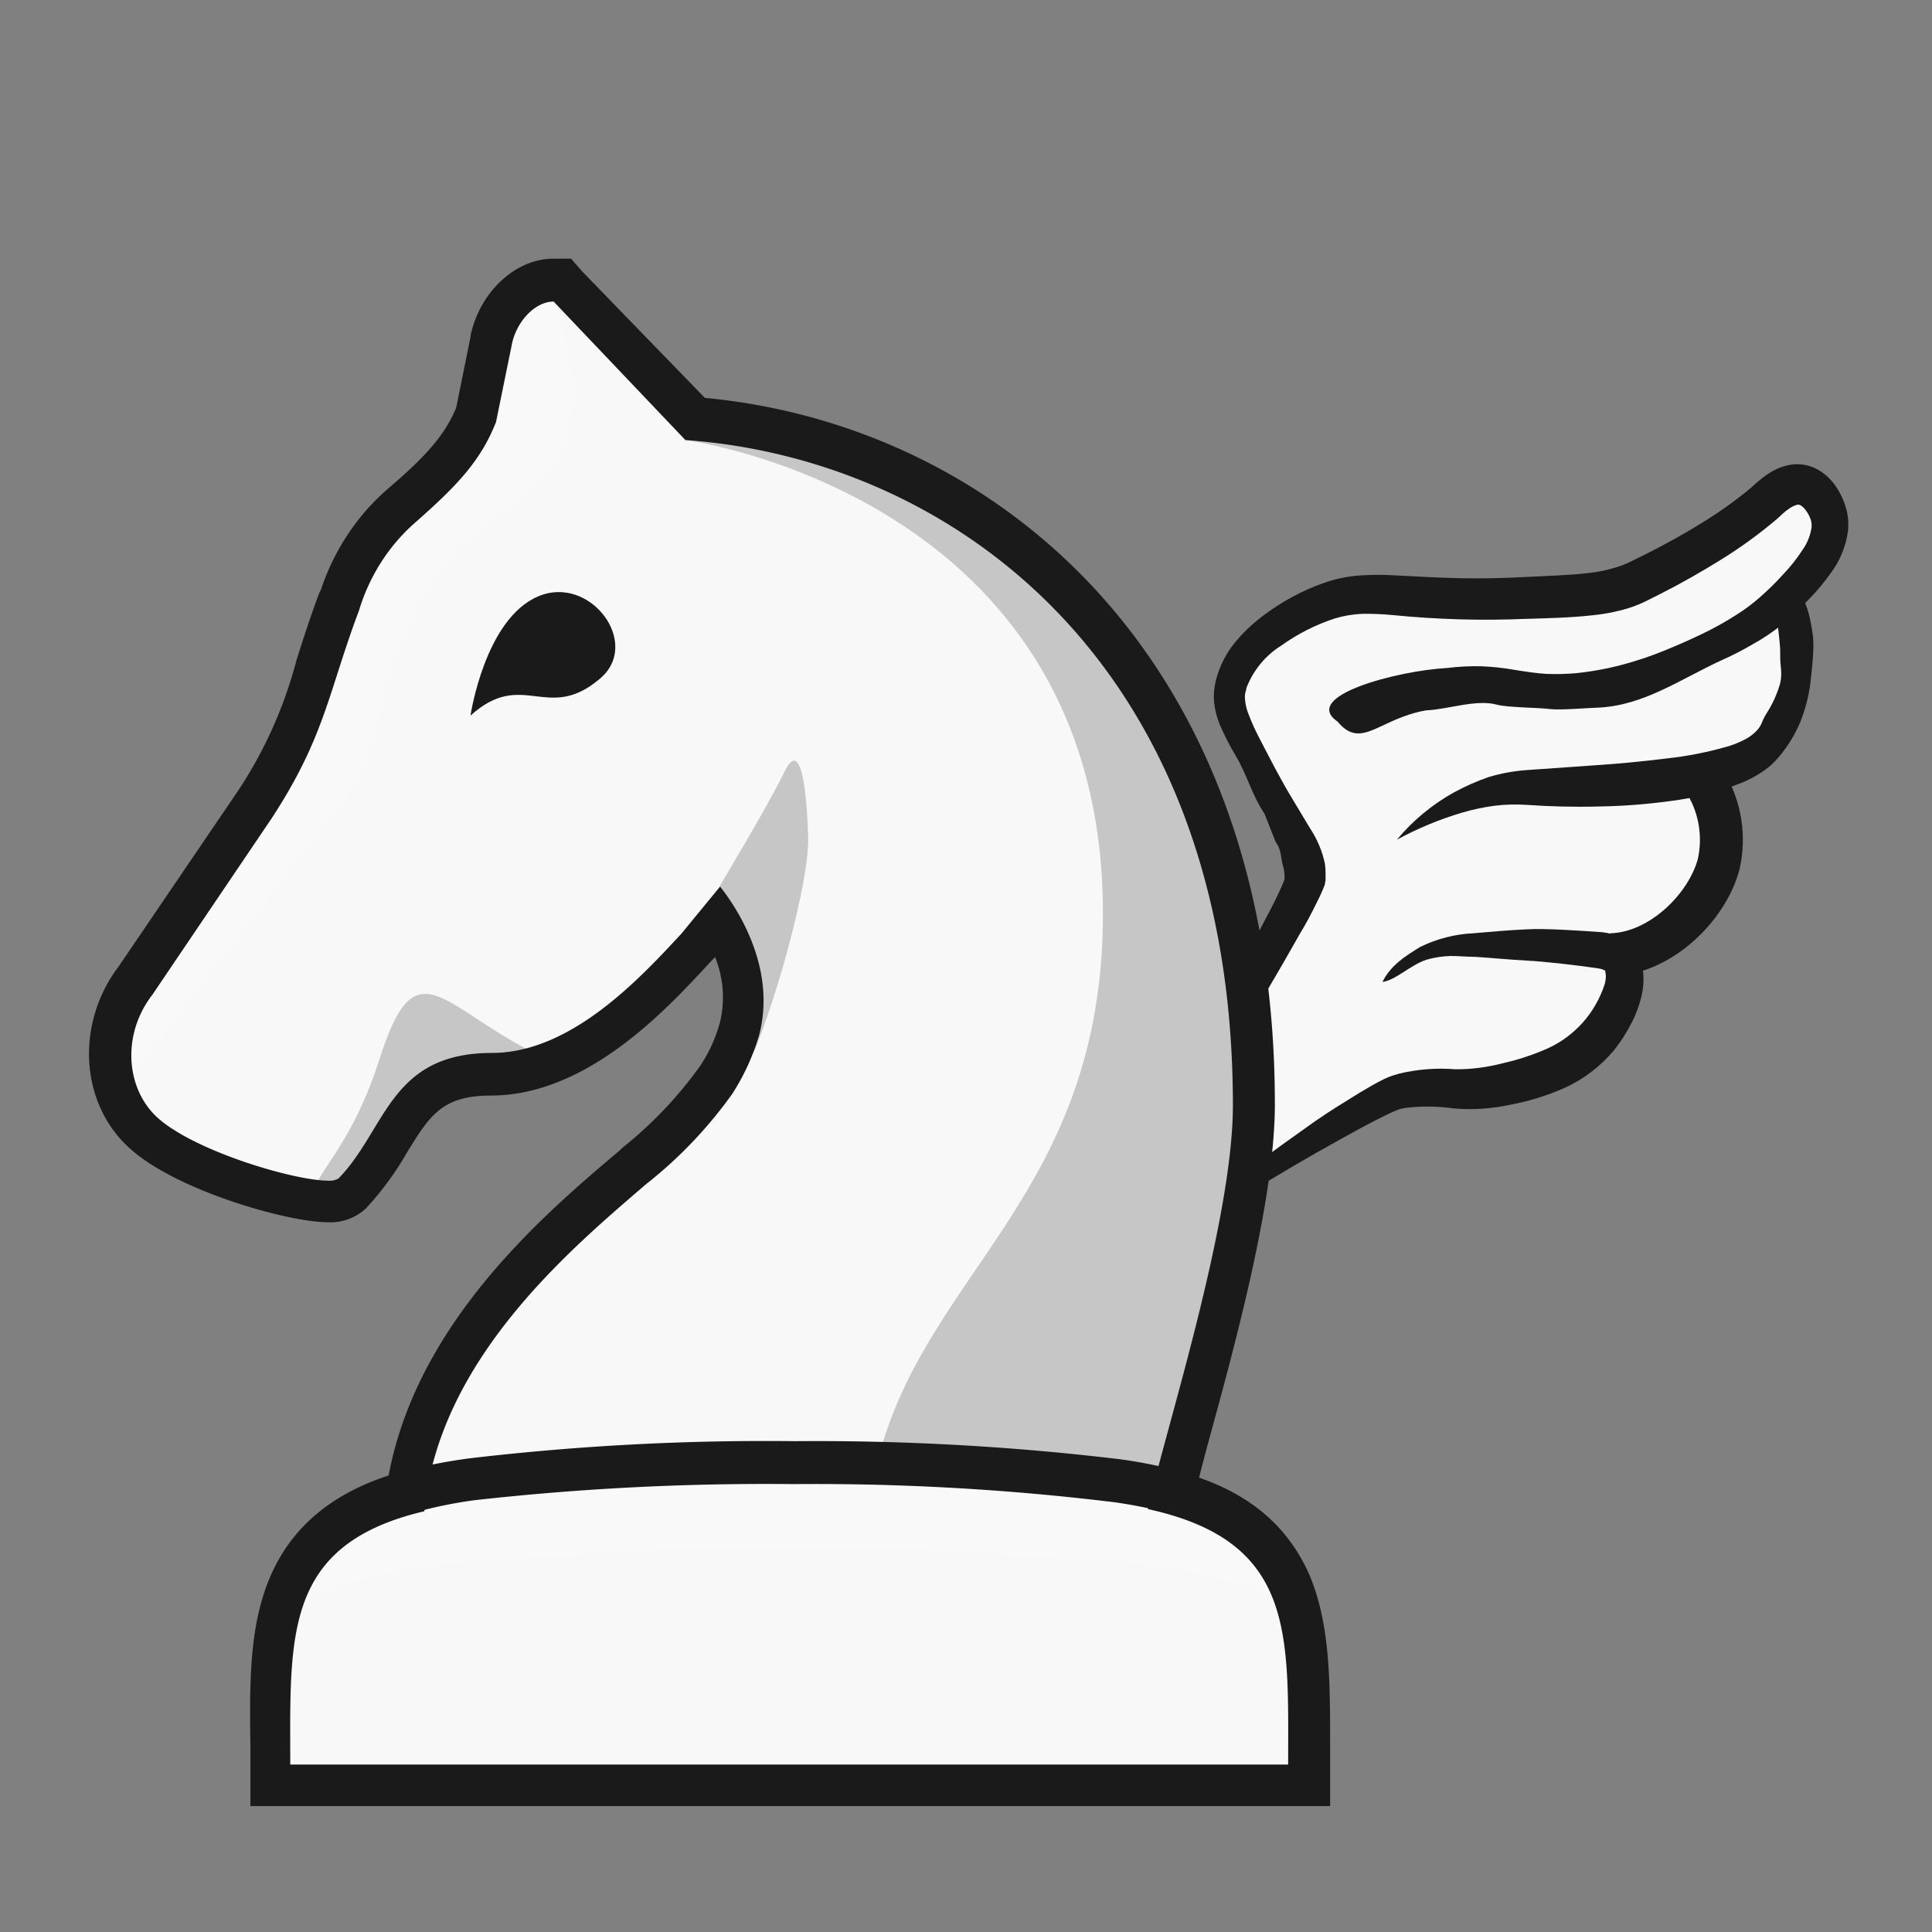 <?xml version="1.0" encoding="UTF-8" standalone="no"?>
<svg
   xmlns:dc="http://purl.org/dc/elements/1.1/"
   xmlns:cc="http://creativecommons.org/ns#"
   xmlns:rdf="http://www.w3.org/1999/02/22-rdf-syntax-ns#"
   xmlns:svg="http://www.w3.org/2000/svg"
   xmlns="http://www.w3.org/2000/svg"
   xmlns:sodipodi="http://sodipodi.sourceforge.net/DTD/sodipodi-0.dtd"
   xmlns:inkscape="http://www.inkscape.org/namespaces/inkscape"
   id="Layer_1"
   data-name="Layer 1"
   viewBox="0 0 180 180"
   version="1.1"
   sodipodi:docname="G.svg"
   inkscape:version="1.0.1 (3bc2e813f5, 2020-09-07)">
  <rect x="0" y="0" width="180" height="180" fill="#808080" stroke="none"/>
  <sodipodi:namedview
     pagecolor="#ffffff"
     bordercolor="#666666"
     borderopacity="1"
     objecttolerance="10"
     gridtolerance="10"
     guidetolerance="10"
     inkscape:pageopacity="0"
     inkscape:pageshadow="2"
     inkscape:window-width="1920"
     inkscape:window-height="997"
     id="namedview45"
     showgrid="false"
     inkscape:zoom="7.6524625"
     inkscape:cx="126.73995"
     inkscape:cy="71.988736"
     inkscape:window-x="1600"
     inkscape:window-y="28"
     inkscape:window-maximized="1"
     inkscape:current-layer="Layer_1" />
  <defs
     id="defs4">
    <style
       id="style2">.cls-1,.cls-4{fill:none;stroke-miterlimit:10;}.cls-1{stroke:#f8f8f8;}.cls-2{fill:#f8f8f8;}.cls-3{fill:#1a1a1a;}.cls-4{stroke:#1a1a1a;stroke-width:4px;}.cls-5,.cls-7{fill:#fff;}.cls-5,.cls-6,.cls-8{opacity:0.2;}.cls-5,.cls-8{isolation:isolate;}.cls-8{fill:#040000;}</style>
  </defs>
  <path
     class="cls-1"
     d="m 109.608,107.665 c 3.537,-5.56 14.024,-24.294 14.186,-26.654 0.162,-2.36 -1.201,-3.29 -4.481,-8.92 -2.183,-3.75 -3.28,-5.67 -3.118,-7.35 0.448,-4.7 6.97,-7.46 7.79,-7.8 4.588,-1.901 4.925,-1.529 16.514,-0.54 6.093,-0.18 9.134,-0.27 11.527,-1.4 7.895,-3.75 11.441,-7 11.441,-7 0.572,-0.52 1.907,-1.83 3.328,-1.51 1.124,0.414 1.98,1.383 2.288,2.59 0.744,2.69 -2.079,5.52 -3.595,7.08 -0.985,1.017 -2.079,1.909 -3.261,2.66 -4.109,2.526 -8.681,4.114 -13.415,4.66 -5.94,0.51 -6.617,-1.23 -12.157,-0.87 -3.908,0.282 -7.721,1.388 -11.213,3.25"
     id="path6"
     style="stroke-width:0.976"
     sodipodi:nodetypes="csccccccccccccc" />
  <path
     class="cls-1"
     d="m 108.492,115.191 c 3.261,-4.37 20.146,-14.88 22.435,-15.5 3.661,-1 5.063,0.42 10.04,-0.8 2.374,-0.58 5.807,-1.47 8.104,-4.54 1.335,-1.8 2.66,-4.64 1.506,-6.25 -0.601,-0.84 -1.383,-1.09 -6.217,-1.11 -6.045,0 -7.017,0 -8.867,0.58 -1.572,0.615 -2.942,1.691 -3.947,3.1"
     id="path8"
     style="stroke-width:0.976"
     sodipodi:nodetypes="cccccccc" />
  <path
     class="cls-1"
     d="m 165.489,53.981 c 0.334,1.24 1.907,7 0.772,10.57 -0.564,1.792 -1.513,3.424 -2.775,4.77 -0.81,0.83 -3.28,3 -15.436,3.53 -5.587,0.22 -6.913,-0.17 -9.973,0.79 -2.585,0.832 -5.002,2.153 -7.132,3.9"
     id="path10"
     style="stroke-width:0.976"
     sodipodi:nodetypes="cccccc" />
  <path
     class="cls-1"
     d="m 158.224,72.631 c 1.263,2.104 1.662,4.653 1.106,7.07 -0.953,3.76 -5.12,7.82 -9.535,7.93"
     id="path12"
     style="stroke-width:0.976"
     sodipodi:nodetypes="ccc" />
  <polygon
     class="cls-2"
     points="169.08,54.82 168.95,63.88 166.65,67.45 164.78,68.91 160.34,70.36 161.25,73.32 160.27,81.14 156.33,84.39 151.71,86.61 150.84,89.34 149.71,94.39 139.45,97.7 129.69,99.76 116.06,106.41 108.7,111.29 104.54,107.8 121.49,80.42 121.49,78.27 115.05,66.03 114.09,60.74 119.42,56.39 129.69,54.44 146.83,54.49 160.92,50.66 168.73,44.49 172.06,46.39 "
     id="polygon14"
     transform="matrix(0.953,0,0,1,6.472,1.481)" />
  <path
     class="cls-3"
     d="m 91.329,135.331 c 8.594,-14.487 15.052,-29.056 23.333,-43.73 1.034,-1.832 2.03,-3.691 3.013,-5.54 0.495,-0.931 0.976,-1.846 1.421,-2.79 0.207,-0.44 0.411,-0.883 0.582,-1.34 v -0.11 c 0,0 0,0.06 0,0 v -0.34 c -0.016,-0.209 -0.048,-0.416 -0.095,-0.62 -0.282,-0.888 -0.161,-1.67 -0.723,-2.396 l -1.047,-2.645 c -1.192,-1.78 -1.597,-3.57 -2.684,-5.41 -0.578,-0.96 -1.087,-1.962 -1.526,-3 -0.242,-0.622 -0.405,-1.274 -0.486,-1.94 -0.034,-0.369 -0.034,-0.741 0,-1.11 0.033,-0.337 0.091,-0.672 0.172,-1 0.326,-1.256 0.909,-2.423 1.707,-3.42 0.748,-0.924 1.6,-1.75 2.536,-2.46 1.783,-1.379 3.762,-2.455 5.864,-3.19 1.098,-0.381 2.239,-0.609 3.394,-0.68 1.083,-0.071 2.169,-0.071 3.251,0 2.069,0.11 4.024,0.22 6.016,0.26 1.993,0.04 3.966,0 6.007,-0.11 2.04,-0.11 4.043,-0.15 5.93,-0.37 0.895,-0.096 1.779,-0.28 2.641,-0.55 0.408,-0.125 0.807,-0.282 1.192,-0.47 l 1.344,-0.66 c 1.802,-0.9 3.556,-1.86 5.254,-2.91 1.666,-1.009 3.26,-2.146 4.767,-3.4 0.428,-0.411 0.883,-0.789 1.363,-1.13 0.605,-0.439 1.285,-0.751 2.002,-0.92 0.886,-0.206 1.811,-0.097 2.632,0.31 0.713,0.367 1.331,0.909 1.802,1.58 0.413,0.59 0.734,1.245 0.953,1.94 0.242,0.763 0.317,1.573 0.219,2.37 -0.197,1.353 -0.715,2.632 -1.506,3.72 -0.656,0.943 -1.39,1.823 -2.193,2.63 -0.757,0.81 -1.563,1.568 -2.412,2.27 -0.868,0.704 -1.793,1.327 -2.765,1.86 -0.927,0.546 -1.882,1.036 -2.86,1.47 -3.886,1.785 -7.267,4.229 -11.505,4.427 -1.066,0.028 -3.453,0.255 -4.513,0.134 -1.042,-0.14 -3.965,-0.134 -4.981,-0.414 -1.907,-0.52 -4.598,0.468 -6.568,0.537 -4.394,0.769 -6.023,3.731 -8.243,1.043 -3.464,-2.375 5.56,-4.738 10.226,-4.993 1.044,-0.129 2.095,-0.182 3.146,-0.16 1.052,0.041 2.099,0.155 3.137,0.34 1.011,0.16 1.964,0.31 2.927,0.37 0.954,0.04 1.909,0.016 2.86,-0.07 1.941,-0.207 3.857,-0.615 5.721,-1.22 1.879,-0.568 4.78,-1.836 6.543,-2.725 0.877,-0.45 1.735,-0.93 2.555,-1.46 0.808,-0.501 1.573,-1.073 2.288,-1.71 0.754,-0.662 1.471,-1.37 2.145,-2.12 0.653,-0.684 1.244,-1.431 1.764,-2.23 0.445,-0.619 0.737,-1.344 0.849,-2.11 0.028,-0.264 -0.005,-0.532 -0.095,-0.78 -0.11,-0.308 -0.268,-0.595 -0.467,-0.85 -0.138,-0.191 -0.313,-0.348 -0.515,-0.46 -0.112,-0.036 -0.231,-0.036 -0.343,0 -0.269,0.092 -0.523,0.227 -0.753,0.4 -0.163,0.113 -0.319,0.236 -0.467,0.37 l -0.543,0.5 c -1.661,1.413 -3.42,2.693 -5.263,3.83 -1.805,1.127 -3.642,2.167 -5.511,3.12 l -1.411,0.71 c -0.533,0.267 -1.084,0.491 -1.649,0.67 -1.089,0.336 -2.207,0.56 -3.337,0.67 -2.155,0.24 -4.205,0.28 -6.245,0.34 -4.134,0.176 -8.275,0.059 -12.395,-0.35 -0.951,-0.093 -1.906,-0.133 -2.86,-0.12 -0.875,0.037 -1.743,0.184 -2.584,0.44 -1.776,0.582 -3.46,1.438 -4.996,2.54 -1.455,0.91 -2.587,2.293 -3.223,3.94 0,0.19 -0.095,0.38 -0.124,0.57 -0.014,0.163 -0.014,0.327 0,0.49 0.033,0.396 0.117,0.787 0.248,1.16 0.34,0.923 0.745,1.819 1.211,2.68 0.953,1.84 1.907,3.71 2.994,5.49 l 1.621,2.7 c 0.656,0.989 1.123,2.104 1.373,3.28 0.044,0.331 0.063,0.666 0.057,1 v 0.46 c -0.007,0.125 -0.026,0.249 -0.057,0.37 0,0.12 -0.048,0.18 -0.076,0.27 -0.21,0.534 -0.449,1.055 -0.715,1.56 -0.486,1 -0.953,1.89 -1.516,2.81 -1.039,1.85 -2.098,3.67 -3.165,5.49 -4.281,7.27 -3.943,0.345 -8.387,7.495 -4.443,7.15 -11.877,27.297 -18.253,35.395 z"
     id="path16"
     style="stroke-width:0.976"
     sodipodi:nodetypes="cssaccsccccccccccccccssccccccccccccccccccccccccccccccccccccccccccccccccccccccccccccccccccscc" />
  <path
     class="cls-3"
     d="m 106.451,118.261 c 0.456,-0.72 0.98,-1.39 1.564,-2 0.563,-0.62 1.154,-1.21 1.764,-1.78 1.22,-1.14 2.469,-2.24 3.757,-3.28 2.574,-2.11 5.234,-4.09 7.952,-6 1.363,-1 2.727,-1.88 4.148,-2.75 0.706,-0.45 1.421,-0.88 2.155,-1.3 0.372,-0.21 0.753,-0.42 1.163,-0.62 0.245,-0.118 0.497,-0.221 0.753,-0.31 l 0.667,-0.2 c 1.713,-0.406 3.474,-0.541 5.225,-0.4 1.469,0.008 2.932,-0.177 4.357,-0.55 1.457,-0.324 2.881,-0.792 4.252,-1.4 1.241,-0.566 2.357,-1.393 3.28,-2.43 0.89,-1.01 1.571,-2.201 2.002,-3.5 0.073,-0.24 0.114,-0.489 0.124,-0.74 0.006,-0.142 -0.01,-0.284 -0.048,-0.42 v -0.07 -0.07 0 c -0.208,-0.116 -0.434,-0.19 -0.667,-0.22 -1.529,-0.239 -5.073,-0.656 -6.618,-0.724 -1.611,-0.08 -3.232,-0.25 -4.824,-0.35 -0.801,0 -1.592,-0.09 -2.336,-0.08 -0.754,0.023 -1.503,0.14 -2.231,0.35 -1.503,0.499 -2.894,1.931 -4.09,2.065 0.783,-1.559 2.079,-2.373 3.527,-3.265 1.563,-0.762 3.255,-1.194 4.977,-1.27 1.64,-0.14 3.261,-0.29 4.872,-0.36 1.695,-0.121 5.4,0.143 7.095,0.264 0.572,0.06 1.131,0.212 1.659,0.45 0.354,0.17 0.676,0.404 0.953,0.69 0.143,0.15 0.248,0.28 0.353,0.41 0.105,0.13 0.2,0.31 0.296,0.47 0.336,0.612 0.535,1.296 0.582,2 0.028,0.594 -0.02,1.189 -0.143,1.77 -0.217,0.996 -0.574,1.953 -1.058,2.84 -0.451,0.864 -0.985,1.679 -1.592,2.43 -1.263,1.483 -2.818,2.66 -4.558,3.45 -1.616,0.711 -3.301,1.234 -5.025,1.56 -1.733,0.376 -3.508,0.494 -5.273,0.35 -1.476,-0.213 -2.972,-0.233 -4.453,-0.06 l -0.505,0.09 -0.391,0.14 c -0.324,0.13 -0.677,0.29 -1.03,0.47 -0.706,0.34 -1.421,0.71 -2.126,1.09 -1.424,0.773 -2.841,1.56 -4.252,2.36 -2.86,1.63 -5.625,3.3 -8.381,5.05 -1.373,0.89 -2.746,1.77 -4.081,2.72 -1.357,0.914 -2.628,1.963 -3.795,3.13 z"
     id="path18"
     style="stroke-width:0.976"
     sodipodi:nodetypes="scsccccccccccccccccsccccccccccccsccccccccccccccccss" />
  <path
     class="cls-3"
     d="m 166.402,54.531 c 1.714,0.576 2.128,2.201 2.477,4.523 0.201,1.222 -0.08,3.323 -0.206,4.556 -0.161,1.265 -0.482,2.503 -0.953,3.68 -0.504,1.195 -1.187,2.299 -2.021,3.27 -0.46,0.548 -0.997,1.02 -1.592,1.4 -0.538,0.356 -1.106,0.661 -1.697,0.91 -2.182,0.887 -4.464,1.479 -6.789,1.76 -2.232,0.308 -4.48,0.479 -6.731,0.51 -2.222,0.06 -4.491,0 -6.617,-0.15 -1.011,-0.069 -2.026,-0.043 -3.032,0.08 -1.031,0.136 -2.051,0.353 -3.051,0.65 -2.09,0.623 -4.115,1.464 -6.045,2.51 1.499,-1.795 3.299,-3.286 5.311,-4.4 1.036,-0.565 2.114,-1.043 3.223,-1.43 1.145,-0.344 2.321,-0.562 3.509,-0.65 l 6.541,-0.46 c 2.155,-0.14 4.3,-0.35 6.407,-0.61 2.045,-0.213 4.067,-0.615 6.045,-1.2 0.437,-0.145 0.864,-0.323 1.278,-0.53 0.37,-0.178 0.713,-0.41 1.02,-0.69 0.729,-0.668 0.562,-0.941 1.099,-1.786 0.554,-0.854 0.981,-1.792 1.268,-2.78 0.247,-1.045 -0.014,-1.594 0.012,-2.67 0.041,-2.285 -0.939,-4.577 0.547,-6.494 z"
     id="path20"
     style="stroke-width:0.976"
     sodipodi:nodetypes="cccccccccccccccccccccccccc" />
  <path
     class="cls-4"
     d="m 158.948,73.021 c 1.336,2.237 1.759,4.943 1.173,7.51 -1.068,4 -5.406,8.31 -10.049,8.42"
     id="path22"
     sodipodi:nodetypes="ccc" />
  <path
     class="cls-2"
     d="m 52.319,26.07 h -0.763 c -2.574,0 -5.149,2.5 -5.911,5.6 l -1.44,6.9 c -1.239,3.1 -3.337,5.4 -6.77,8.3 a 18.831,19.75 0 0 0 -5.816,8.7 l -0.191,0.4 c -0.858,2.3 -1.526,4.3 -2.098,6.1 A 41.113,43.12 0 0 1 23.516,74.87 l -10.955,16.4 c -3.432,4.6 -3.051,10.8 0.858,14.3 3.909,3.5 13.73,6.3 17.067,6.3 a 2.927,3.07 0 0 0 2.288,-0.8 26.697,28 0 0 0 3.528,-4.8 c 2.193,-3.6 3.814,-6.2 9.439,-6.2 8.295,0 15.541,-8 18.974,-11.8 v 0 l 2.098,-2.5 c 1.43,2.3 2.956,6.1 1.907,10.1 a 16.847,17.67 0 0 1 -2.193,4.8 41.275,43.29 0 0 1 -7.628,8 l -0.191,0.2 c -7.151,6.1 -19.069,16.2 -21.071,30.3 -12.681,3.6 -12.681,12.9 -12.681,23.6 v 3.6 h 96.871 v -3.6 c 0,-10.7 0.095,-20 -12.681,-23.6 0.381,-1.6 0.953,-3.6 1.526,-5.9 2.479,-9.2 5.911,-21.9 5.911,-30.2 0,-19.6 -5.911,-36 -17.067,-47.5 A 56.32,59.07 0 0 0 64.428,39.17 L 52.892,26.67 Z"
     id="path24"
     style="stroke-width:0.976" />
  <path
     class="cls-5"
     d="m 73.963,144.27 c 41.094,0 45.289,4.8 45.289,4.8 h 0.572 c -1.812,-10.2 -23.36,-11.3 -23.36,-11.3 H 51.557 c 0,0 -22.311,0.8 -23.55,11.3 h 0.572 c 0,-0.07 4.291,-4.8 45.384,-4.8 z"
     id="path26"
     style="stroke-width:0.976" />
  <g
     class="cls-6"
     id="g30"
     transform="matrix(0.953,0,0,1,7.021,0)">
    <path
       class="cls-7"
       d="m 44.11,46 c 8.1,-5 2.6,-18 2.6,-18 a 5,5 0 0 0 -5,4 l -1.5,6.9 c -1.4,3.4 -3.7,5.7 -7.5,8.8 a 18,18 0 0 0 -5.8,8.3 l -0.2,0.4 c -0.9,2.3 -1.5,4.2 -2.1,6 a 42.61,42.61 0 0 1 -6.2,13.1 L 6.91,92 c -0.1,0.2 -0.3,0.3 -0.4,0.5 a 6,6 0 0 0 -1,7.7 c 0,0 19,-23.5 21.5,-26.7 4.4,-6.03 1.6,-17.83 17.1,-27.5 z"
       id="path28" />
  </g>
  <path
     class="cls-3"
     d="m 50.127,55.57 c -4.958,2.1 -6.293,11.1 -6.293,11.1 4.863,-4.4 7.151,0.7 12.013,-3.4 4.004,-3.27 -0.858,-9.8 -5.721,-7.7 z"
     id="path32"
     style="stroke-width:0.976" />
  <path
     class="cls-8"
     d="m 73.105,71.87 c -1.716,3.5 -6.007,10.6 -6.007,10.6 0,0 -0.477,1.4 -0.953,3.5 0,0 2.002,-0.2 2.384,6.4 0.095,1.7 0.858,7.8 1.907,5.2 2.86,-7.4 4.958,-16.4 4.863,-19.5 -0.095,-3.1 -0.477,-9.7 -2.193,-6.2 z"
     id="path34"
     style="stroke-width:0.976" />
  <path
     class="cls-8"
     d="m 63.856,41 c 0,0 38.901,5.1 38.901,44.1 0,26.1 -16.59,33.4 -20.976,51 0,0 18.402,0.2 26.601,4.2 0,0 8.772,-24.8 8.772,-39.6 0,-15.03 -10.869,-60.93 -53.298,-59.7 z"
     id="path36"
     style="stroke-width:0.976" />
  <path
     class="cls-8"
     d="m 49.554,98 c -8.676,-4.5 -10.869,-9.8 -14.206,0.7 -3.242,10.2 -8.104,11.9 -4.863,13 3.242,1.1 7.437,-10.5 10.297,-10.6 2.86,-0.1 12.004,-1.43 8.772,-3.1 z"
     id="path38"
     style="stroke-width:0.976" />
  <path
     class="cls-3"
     d="M 51.557,28.07 63.856,41 c 24.122,1.7 51.01,20.1 51.01,62 0,11.1 -6.674,31.5 -7.914,37.6 13.73,3 13.062,11.6 13.062,23.8 H 27.043 c 0,-12 -0.667,-20.5 12.49,-23.6 1.335,-14.2 13.73,-24.5 20.69,-30.5 a 39.845,41.79 0 0 0 8.009,-8.4 19.765,20.73 0 0 0 2.479,-5.4 C 72.428,90.1 68.519,84.4 67.088,82.6 l -3.614,4.4 c -3.718,4 -10.202,11.1 -17.639,11.1 -9.535,0 -9.821,7.1 -14.302,11.7 a 1.716,1.8 0 0 1 -0.953,0.2 c -3.146,0 -12.3,-2.7 -15.827,-5.8 -3.051,-2.7 -3.432,-7.8 -0.572,-11.5 L 25.337,76.2 c 4.958,-7.6 5.244,-11.7 8.104,-19.3 a 16.762,17.58 0 0 1 5.339,-8.3 c 3.623,-3.2 6.007,-5.6 7.437,-9.3 l 1.43,-7 c 0.381,-2.3 2.193,-4.2 3.909,-4.2 m 1.621,-4 h -1.621 c -3.528,0 -6.865,3.1 -7.723,7.2 v 0.1 L 42.499,38 c -1.144,2.7 -2.956,4.6 -6.197,7.4 a 20.251,21.24 0 0 0 -6.388,9.5 l -0.191,0.4 c -0.858,2.3 -1.526,4.4 -2.098,6.2 A 37.842,39.69 0 0 1 22.095,73.8 L 11.035,90.07 c -4.004,5.3 -3.623,12.8 1.144,17 4.386,3.9 14.683,6.8 18.306,6.8 a 4.958,5.2 0 0 0 3.623,-1.3 27.45,28.79 0 0 0 3.814,-5.2 c 2.098,-3.4 3.242,-5.3 7.818,-5.3 9.153,0 16.685,-8.4 20.404,-12.4 l 0.095,-0.1 0.095,-0.1 0.286,-0.3 a 9.067,9.51 0 0 1 0.477,6 12.891,13.52 0 0 1 -1.907,4.2 37.261,39.08 0 0 1 -7.246,7.6 l -0.191,0.2 c -7.246,6.1 -18.878,16.1 -21.548,30.3 -5.53,1.8 -9.153,5 -11.06,9.5 -1.907,4.5 -1.907,9.7 -1.812,15.7 v 5.6 H 123.924 v -5.6 c 0,-6.1 0,-11.3 -1.907,-15.9 -1.907,-4.3 -5.149,-7.3 -10.297,-9.1 0.286,-1.2 0.667,-2.6 1.049,-4 2.574,-9.4 6.007,-22.2 6.007,-30.8 0,-42.1 -26.411,-63.3 -53.107,-65.8 L 54.226,25.27 53.178,24.07 Z"
     id="path40"
     style="stroke-width:0.976" />
  <path
     class="cls-3"
     d="m 73.963,138.27 a 241.328,253.11 0 0 1 29.938,1.7 45.413,47.63 0 0 1 4.958,1 l 0.667,-4 a 47.072,49.37 0 0 0 -5.053,-1 249.051,261.21 0 0 0 -30.415,-1.7 v 0 a 247.44,259.52 0 0 0 -30.32,1.6 52.268,54.82 0 0 0 -5.339,1 l 0.763,3.9 a 43.02,45.12 0 0 1 5.053,-1 255.84,268.33 0 0 1 29.748,-1.5 z"
     id="path42"
     style="stroke-width:0.976" />
</svg>
